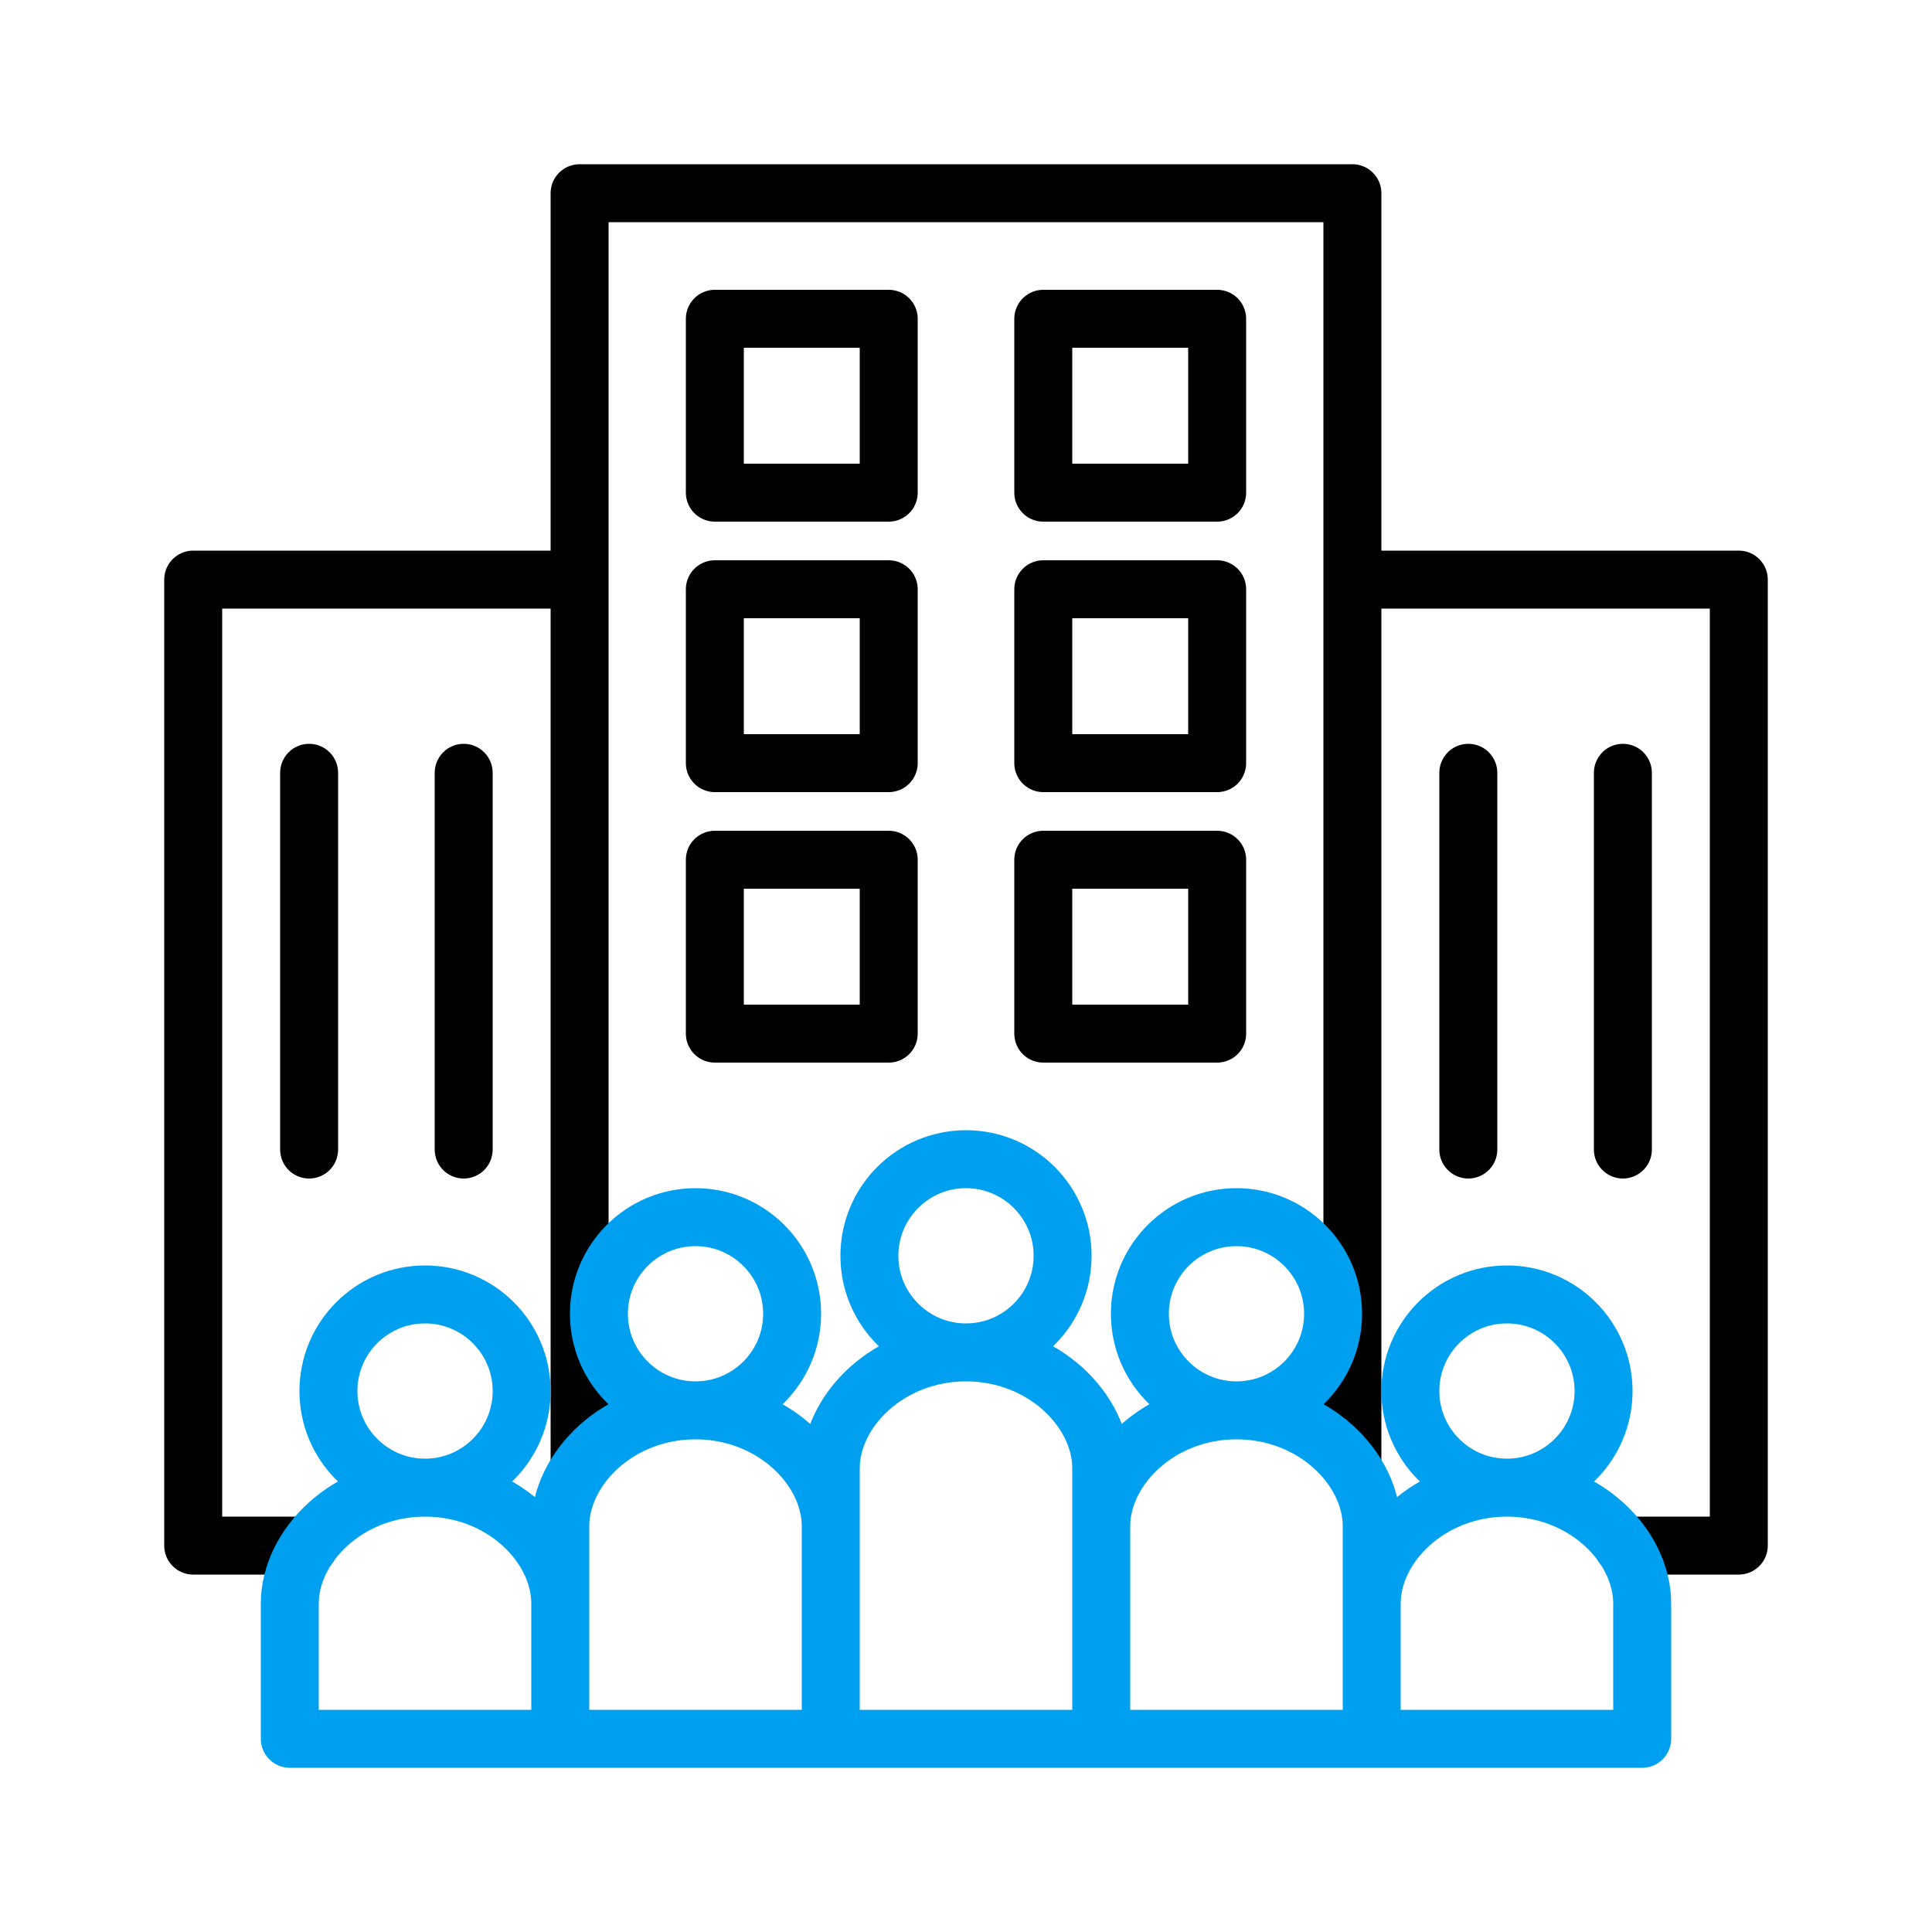 <svg width="100" height="100" viewBox="0 0 100 100" fill="none" xmlns="http://www.w3.org/2000/svg">
<path d="M30 75.5V30M70 75.5V30M30 30V10H70V30M30 30H10L10 80H16M70 30H90V80H84M16 40V59.5M24 40V59.5M76 40V59.5M84 40V59.5M37 30.5H46V39.5H37V30.5ZM54 30.5H63V39.5H54V30.5ZM37 44.5H46V53.5H37V44.5ZM54 44.5H63V53.5H54V44.5ZM37 16.5H46V25.5H37V16.5ZM54 16.5H63V25.5H54V16.5Z" stroke="black" stroke-width="3" stroke-linecap="round" stroke-linejoin="round"/>
<path d="M78 77C75.239 77 73 74.761 73 72C73 69.239 75.239 67 78 67C80.761 67 83 69.239 83 72C83 74.761 80.761 77 78 77ZM78 77C74 77 71 80 71 83V90M78 77C82 77 85 80 85 83V90H71M71 90H57M71 90V79C71 76 68 73 64 73M64 73C61.239 73 59 70.761 59 68C59 65.239 61.239 63 64 63C66.761 63 69 65.239 69 68C69 70.761 66.761 73 64 73ZM64 73C60 73 57 76 57 79V90M57 90H43M57 90V76C57 73 54 70 50 70M50 70C52.761 70 55 67.761 55 65C55 62.239 52.761 60 50 60C47.239 60 45 62.239 45 65C45 67.761 47.239 70 50 70ZM50 70C46 70 43 73 43 76V90M43 90H29M43 90V79C43 76 40 73 36 73M36 73C38.761 73 41 70.761 41 68C41 65.239 38.761 63 36 63C33.239 63 31 65.239 31 68C31 70.761 33.239 73 36 73ZM36 73C32 73 29 76 29 79V90M29 90H15V83C15 80 18 77 22 77M29 90V83C29 80 26 77 22 77M22 77C24.761 77 27 74.761 27 72C27 69.239 24.761 67 22 67C19.239 67 17 69.239 17 72C17 74.761 19.239 77 22 77Z" stroke="#00A0F1" stroke-width="3" stroke-linejoin="round"/>
</svg>
